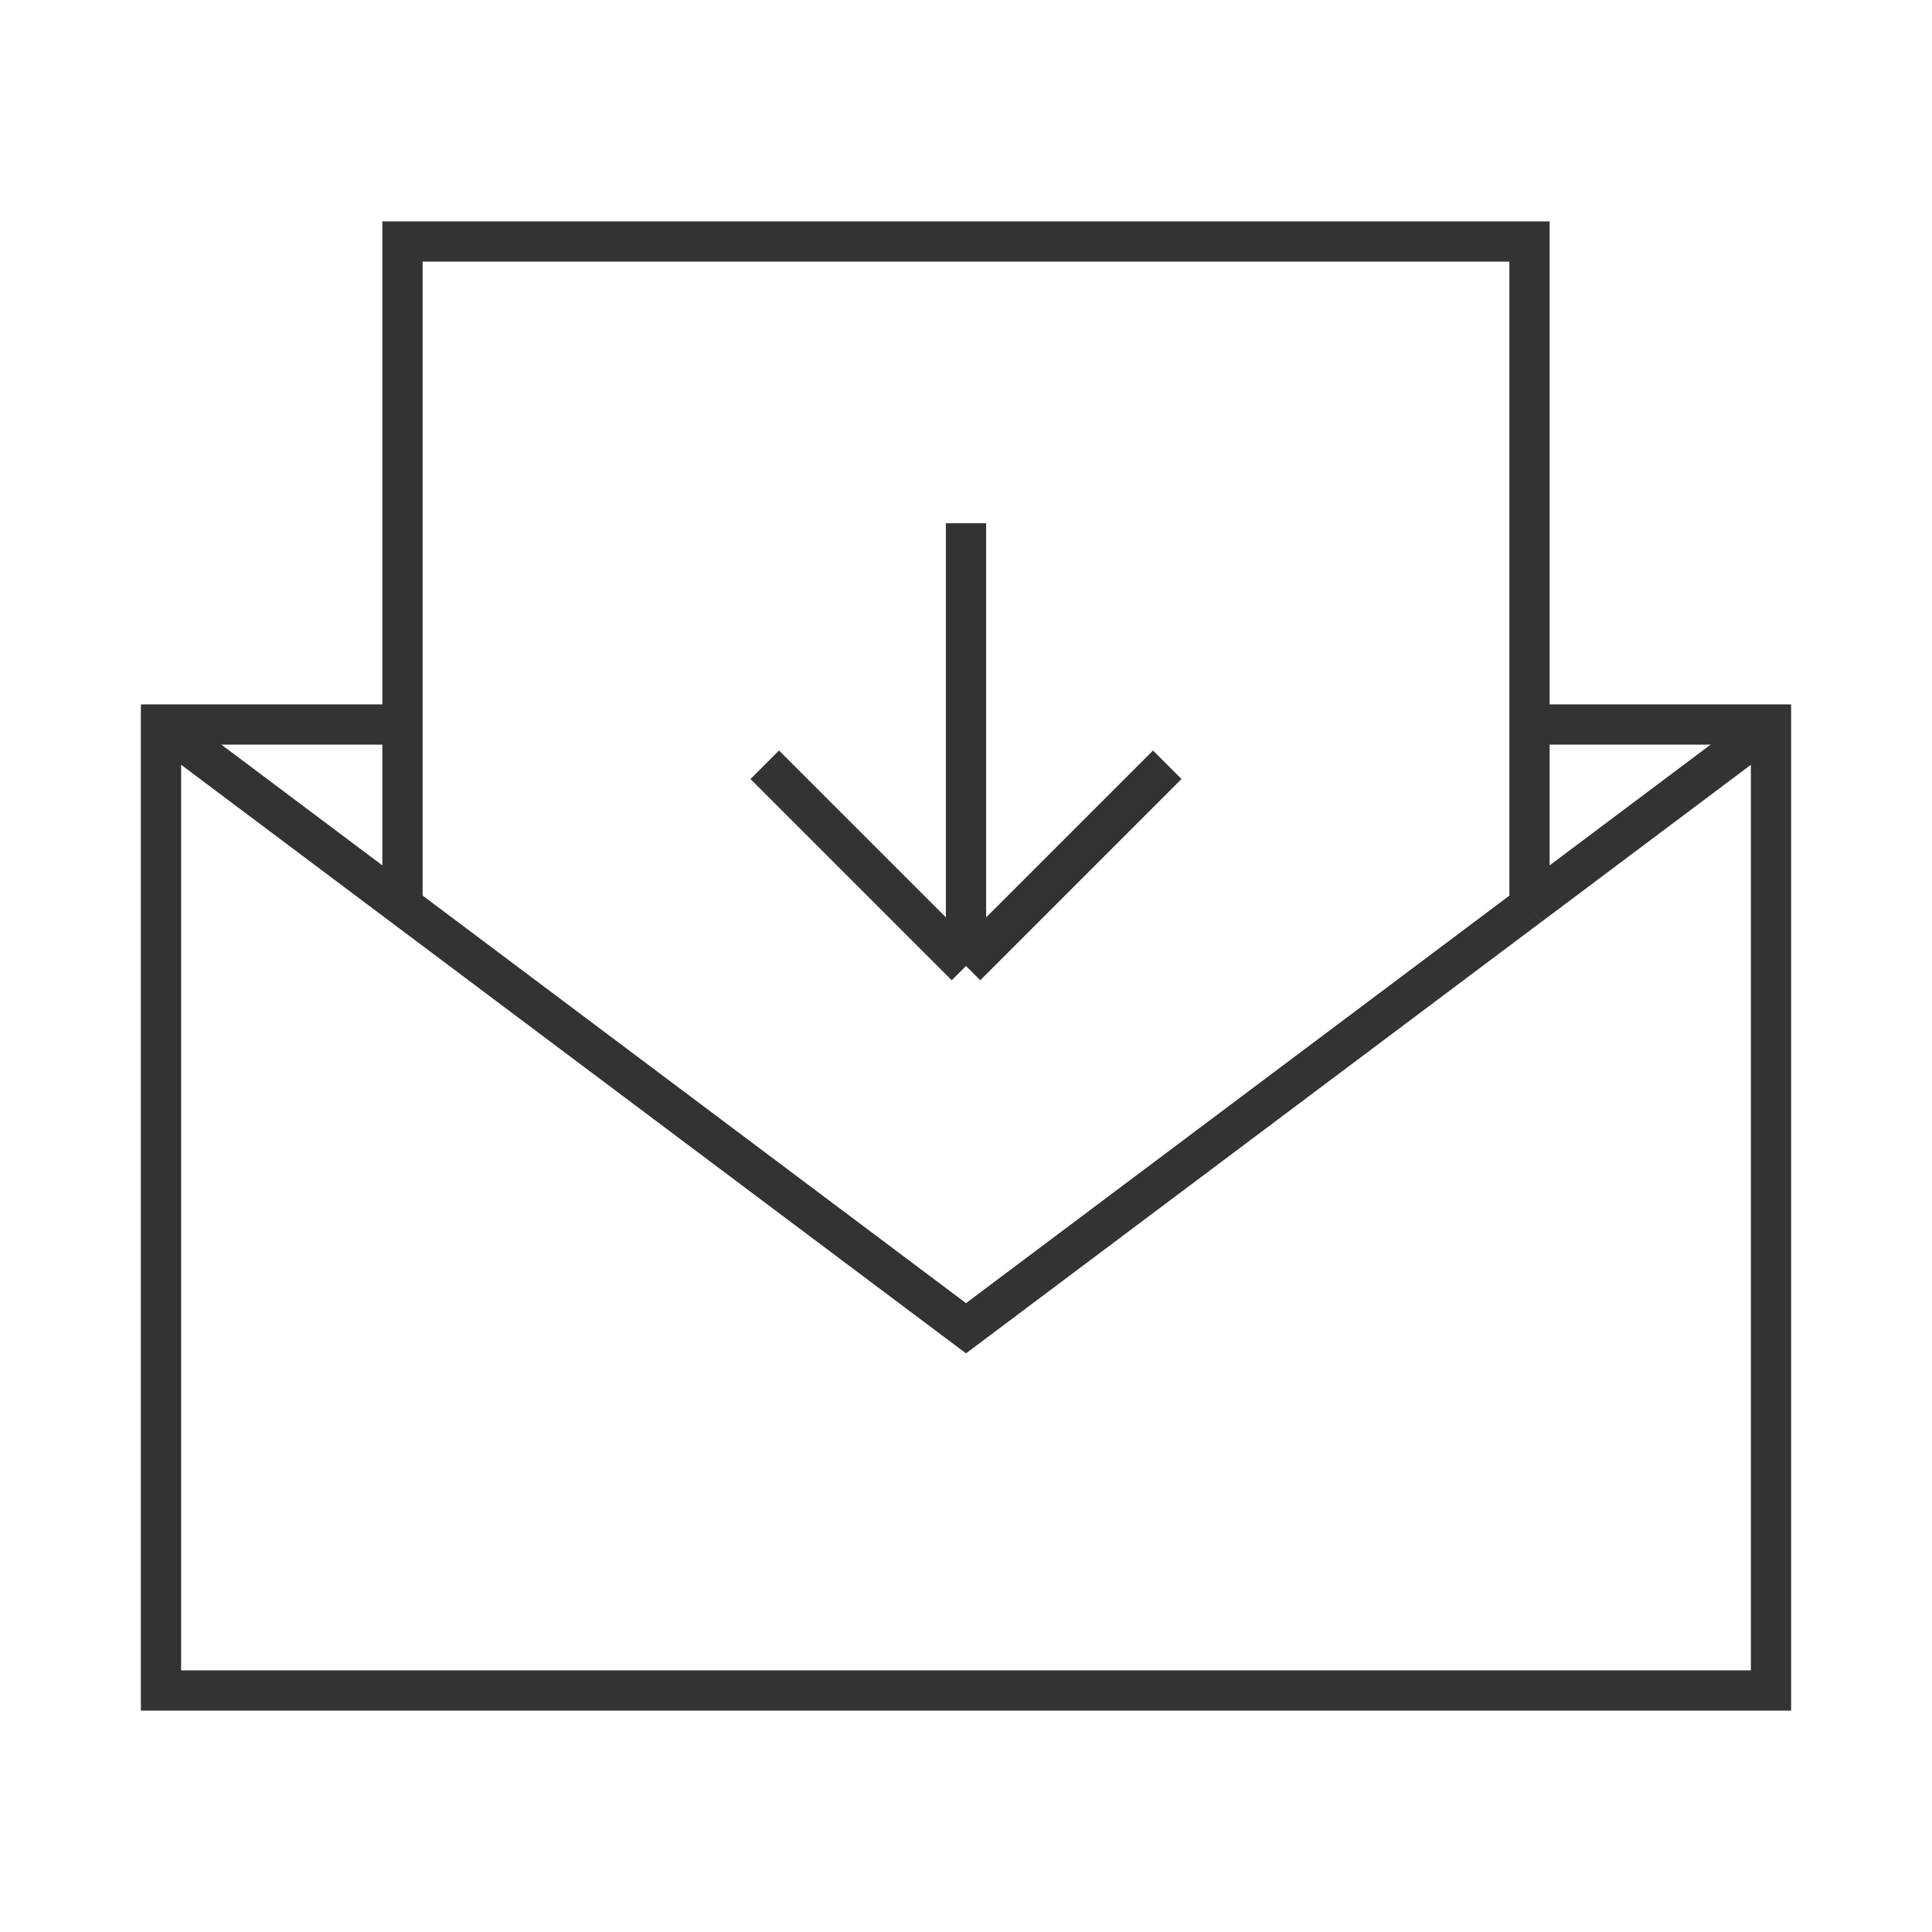 <?xml version="1.0" encoding="iso-8859-1"?>
<svg version="1.1" id="&#x56FE;&#x5C42;_1" xmlns="http://www.w3.org/2000/svg" xmlns:xlink="http://www.w3.org/1999/xlink" x="0px"
	 y="0px" viewBox="0 0 24 24" style="enable-background:new 0 0 24 24;" xml:space="preserve">
<polygon style="fill:#333333;" points="22.25,21.25 1.75,21.25 1.75,8.75 5,8.75 5,9.25 2.25,9.25 2.25,20.75 21.75,20.75 
	21.75,9.25 19,9.25 19,8.75 22.25,8.75 "/>
<path style="fill:none;" d="M19,3H5v8.25l7,5.25l7-5.25V3z"/>
<path style="fill:#333333;" d="M12,16.812L4.85,11.45L5,11.25l-0.15,0.2l-3-2.25l0.3-0.4l2.6,1.95v-8h14.5v8l2.6-1.95l0.301,0.4
	l-3,2.25L19,11.25l0.15,0.2L12,16.812z M5.25,11.125L12,16.188l6.75-5.062V3.25H5.25V11.125z"/>
<polygon style="fill:#333333;" points="12.177,12.177 12,12 11.823,12.177 9.323,9.677 9.677,9.323 11.75,11.396 11.75,6.5 
	12.25,6.5 12.25,11.396 14.323,9.323 14.677,9.677 "/>
</svg>






